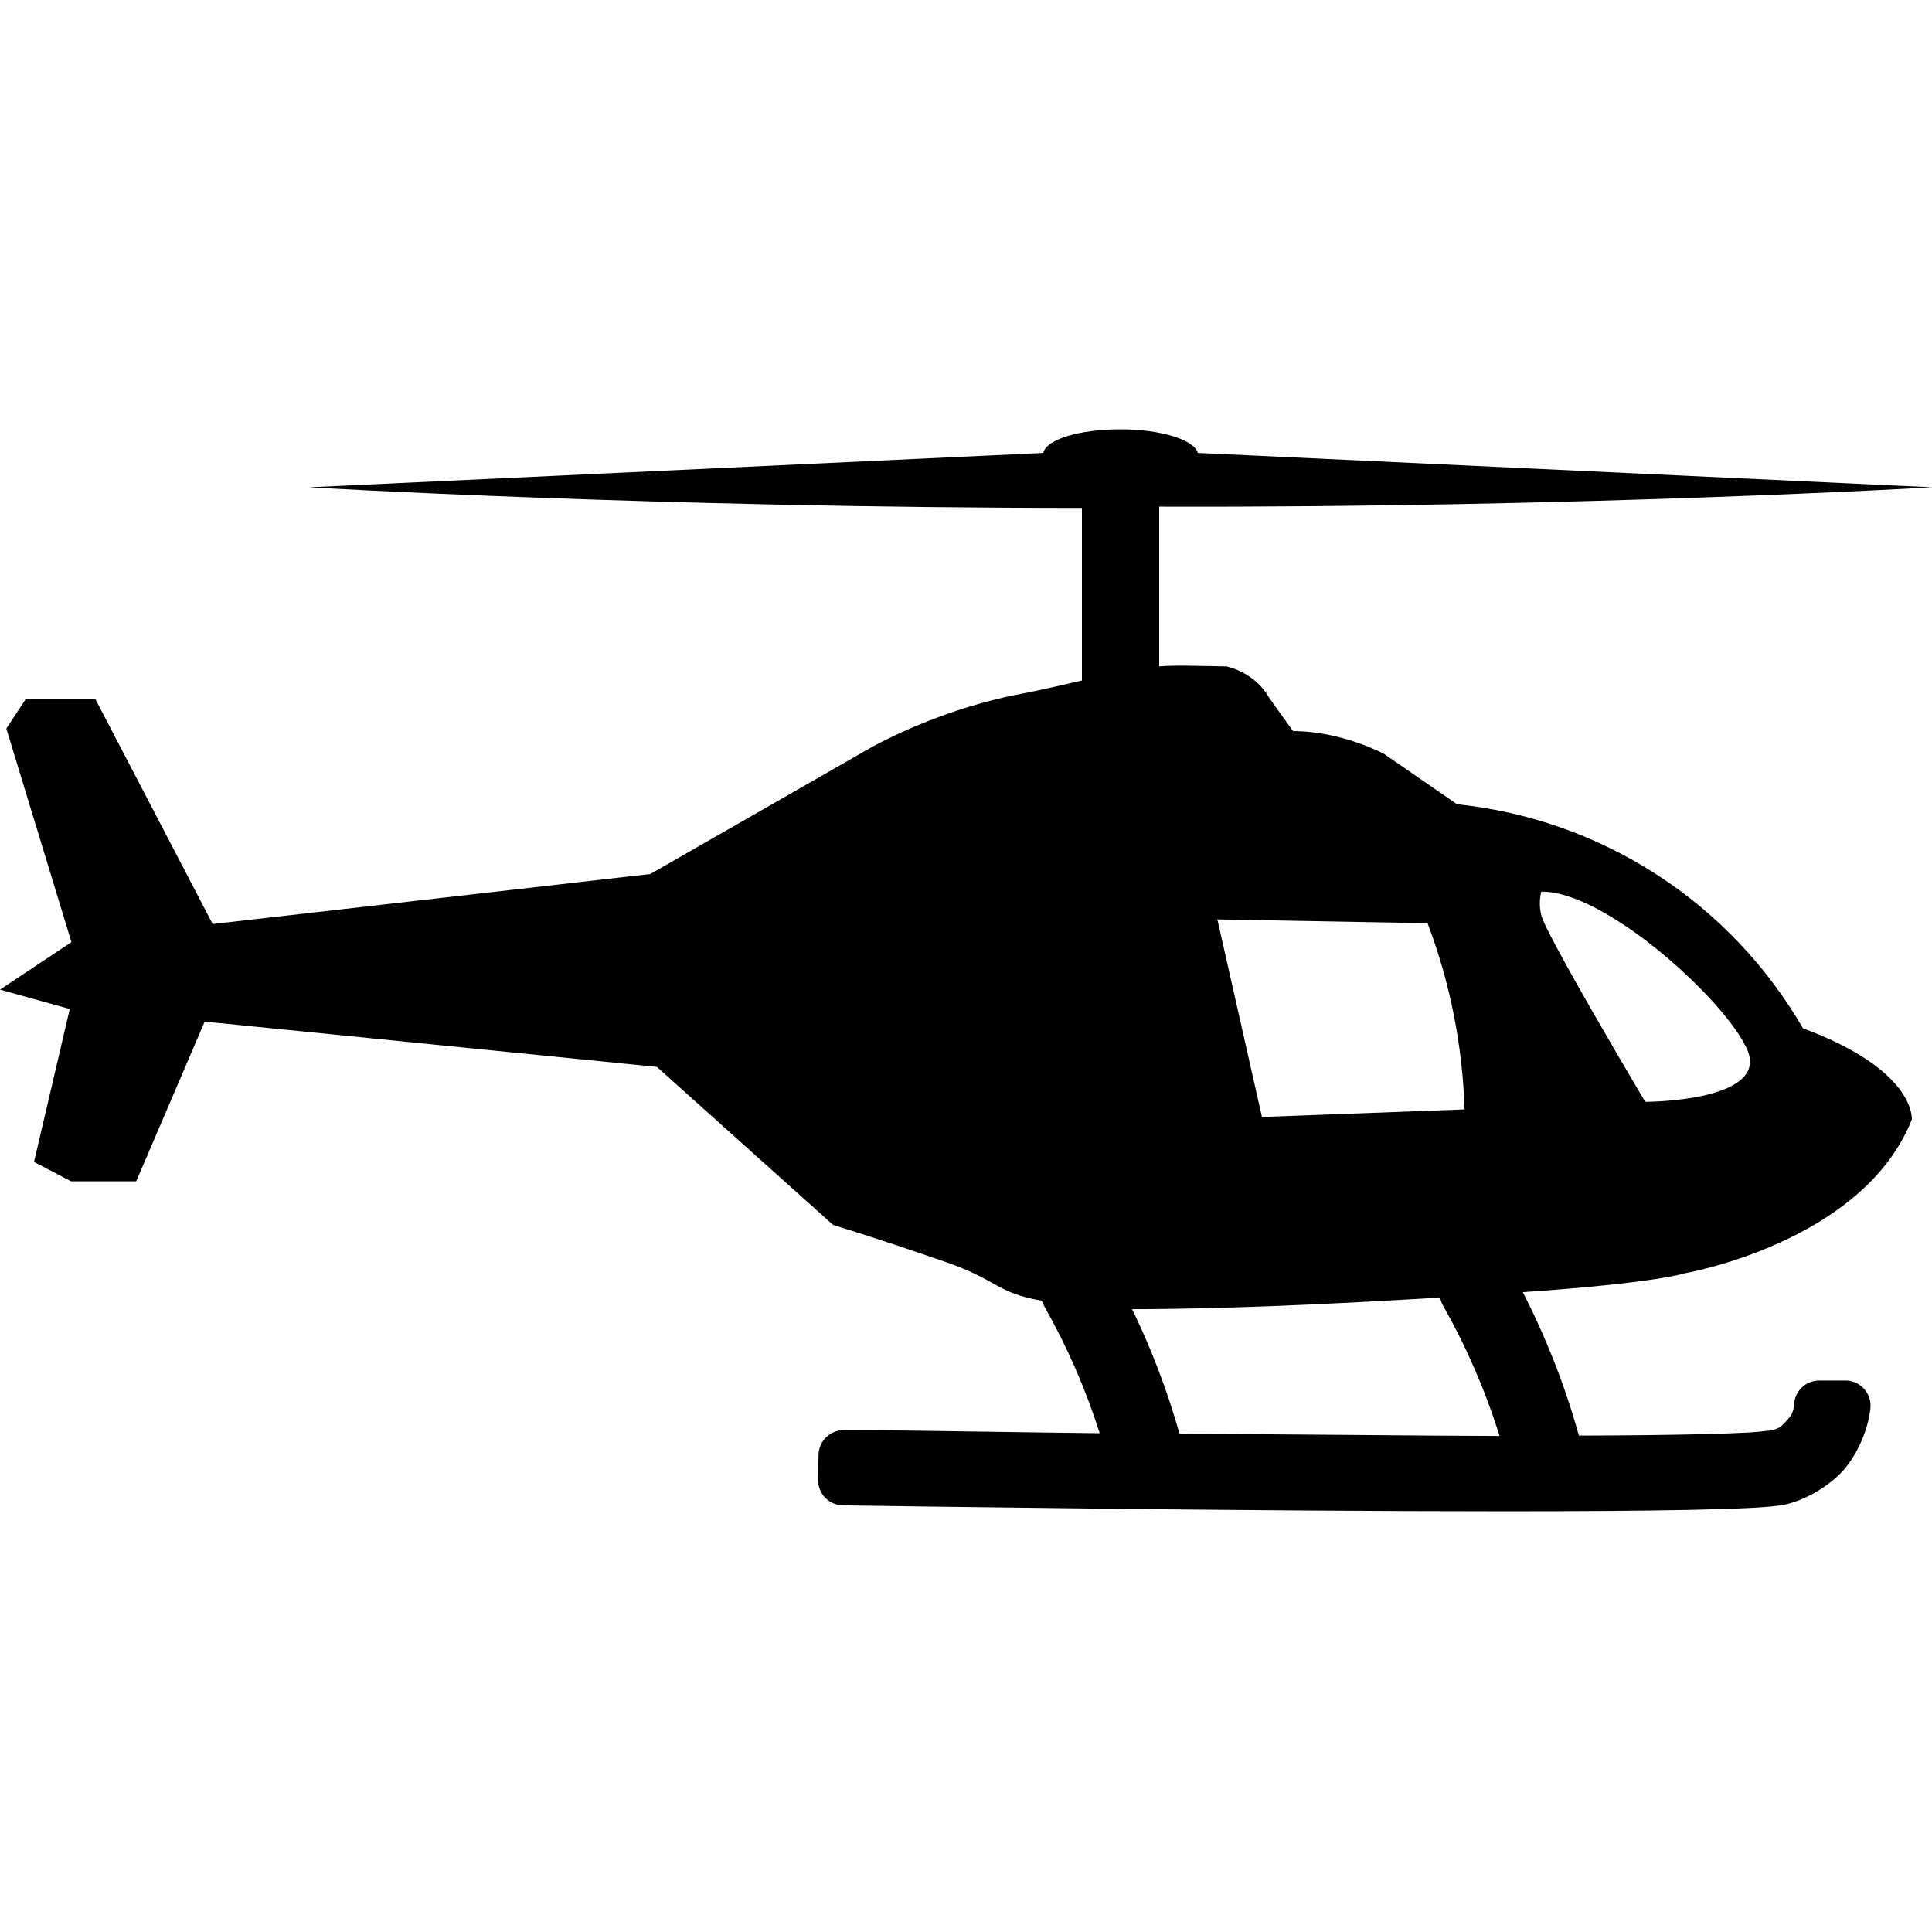 <svg width="36" height="36" viewBox="0 0 36 36" version="1.1" xmlns="http://www.w3.org/2000/svg" xmlns:xlink="http://www.w3.org/1999/xlink">
<title>helicopter</title>
<desc>Created using Figma</desc>
<g id="Canvas" transform="translate(6037 950)">
<clipPath id="clip-0" clip-rule="evenodd">
<path d="M -6037 -950L -6001 -950L -6001 -914L -6037 -914L -6037 -950Z" fill="#FFFFFF"/>
</clipPath>
<g id="helicopter" clip-path="url(#clip-0)">
<g id="helicopter">
<use xlink:href="#path0_fill" transform="translate(-6037 -942)"/>
</g>
</g>
</g>
<defs>
<path id="path0_fill" fill-rule="evenodd" d="M 20.88 0C 21.633 0 22.251 0.195 22.32 0.44L 36 1.08C 36 1.08 29.44 1.464 21.6 1.44L 21.6 4.417C 21.921 4.391 22.245 4.409 22.857 4.417C 23.436 4.566 23.64 4.989 23.64 4.989L 24.094 5.623C 25.003 5.623 25.787 6.046 25.787 6.046L 27.15 6.986C 28.477 7.124 29.754 7.573 30.874 8.299C 31.995 9.025 32.927 10.005 33.596 11.161C 35.71 11.944 35.624 12.86 35.624 12.86C 34.715 15.155 31.387 15.727 31.387 15.727C 31.387 15.727 30.872 15.906 28.375 16.078C 28.811 16.927 29.165 17.831 29.421 18.75C 30.343 18.748 31.141 18.738 31.757 18.723C 32.103 18.714 32.386 18.704 32.6 18.692C 32.726 18.684 32.84 18.672 32.904 18.664C 32.948 18.659 32.968 18.657 32.954 18.661C 32.959 18.66 32.964 18.659 32.969 18.658C 33.118 18.634 33.188 18.594 33.285 18.479C 33.39 18.371 33.423 18.297 33.432 18.147C 33.456 17.907 33.658 17.724 33.9 17.724L 34.386 17.724C 34.518 17.724 34.644 17.78 34.733 17.878C 34.822 17.976 34.866 18.107 34.853 18.238C 34.81 18.638 34.619 19.081 34.358 19.387C 34.091 19.685 33.679 19.932 33.291 20.029C 33.151 20.063 32.904 20.082 32.627 20.097C 32.332 20.112 31.943 20.124 31.487 20.134C 30.578 20.152 29.378 20.16 28.049 20.16C 23.276 20.16 16.788 20.066 15.707 20.05C 15.582 20.049 15.463 19.997 15.376 19.907C 15.289 19.818 15.242 19.697 15.244 19.573L 15.252 19.11C 15.256 18.854 15.465 18.648 15.721 18.648C 16.421 18.648 17.294 18.661 18.272 18.676C 18.966 18.686 19.714 18.698 20.491 18.706C 20.229 17.88 19.886 17.095 19.455 16.334C 19.438 16.303 19.424 16.271 19.414 16.238C 18.562 16.089 18.587 15.85 17.636 15.521C 17.058 15.322 16.385 15.09 15.525 14.826L 12.24 11.88L 3.814 11.036L 2.538 14.012L 1.324 14.012L 0.634 13.651L 1.3 10.801L 0 10.44L 1.331 9.555L 0.118 5.576L 0.478 5.028L 1.778 5.028L 3.963 9.218L 12.117 8.286L 16.026 6.046C 16.026 6.046 17.28 5.263 19.034 4.926C 19.408 4.859 19.913 4.734 20.16 4.68L 20.16 1.464C 12.24 1.464 5.76 1.08 5.76 1.08L 19.44 0.44C 19.497 0.184 20.118 0 20.88 0ZM 21.096 16.394C 21.457 17.14 21.755 17.924 21.98 18.719C 23.081 18.721 24.211 18.73 25.31 18.739C 26.221 18.747 27.111 18.754 27.942 18.757C 27.677 17.911 27.328 17.106 26.888 16.326C 26.861 16.279 26.844 16.229 26.835 16.178C 24.874 16.298 22.772 16.395 21.096 16.394ZM 28.72 8.616C 29.892 8.588 32.163 10.638 32.563 11.571C 32.957 12.531 30.657 12.531 30.657 12.531C 30.657 12.531 28.779 9.372 28.72 9.052C 28.683 8.908 28.683 8.759 28.72 8.616ZM 27.29 12.672L 23.515 12.813L 22.684 9.132L 26.601 9.203C 27.021 10.313 27.253 11.486 27.29 12.672Z"/>
</defs>
</svg>
